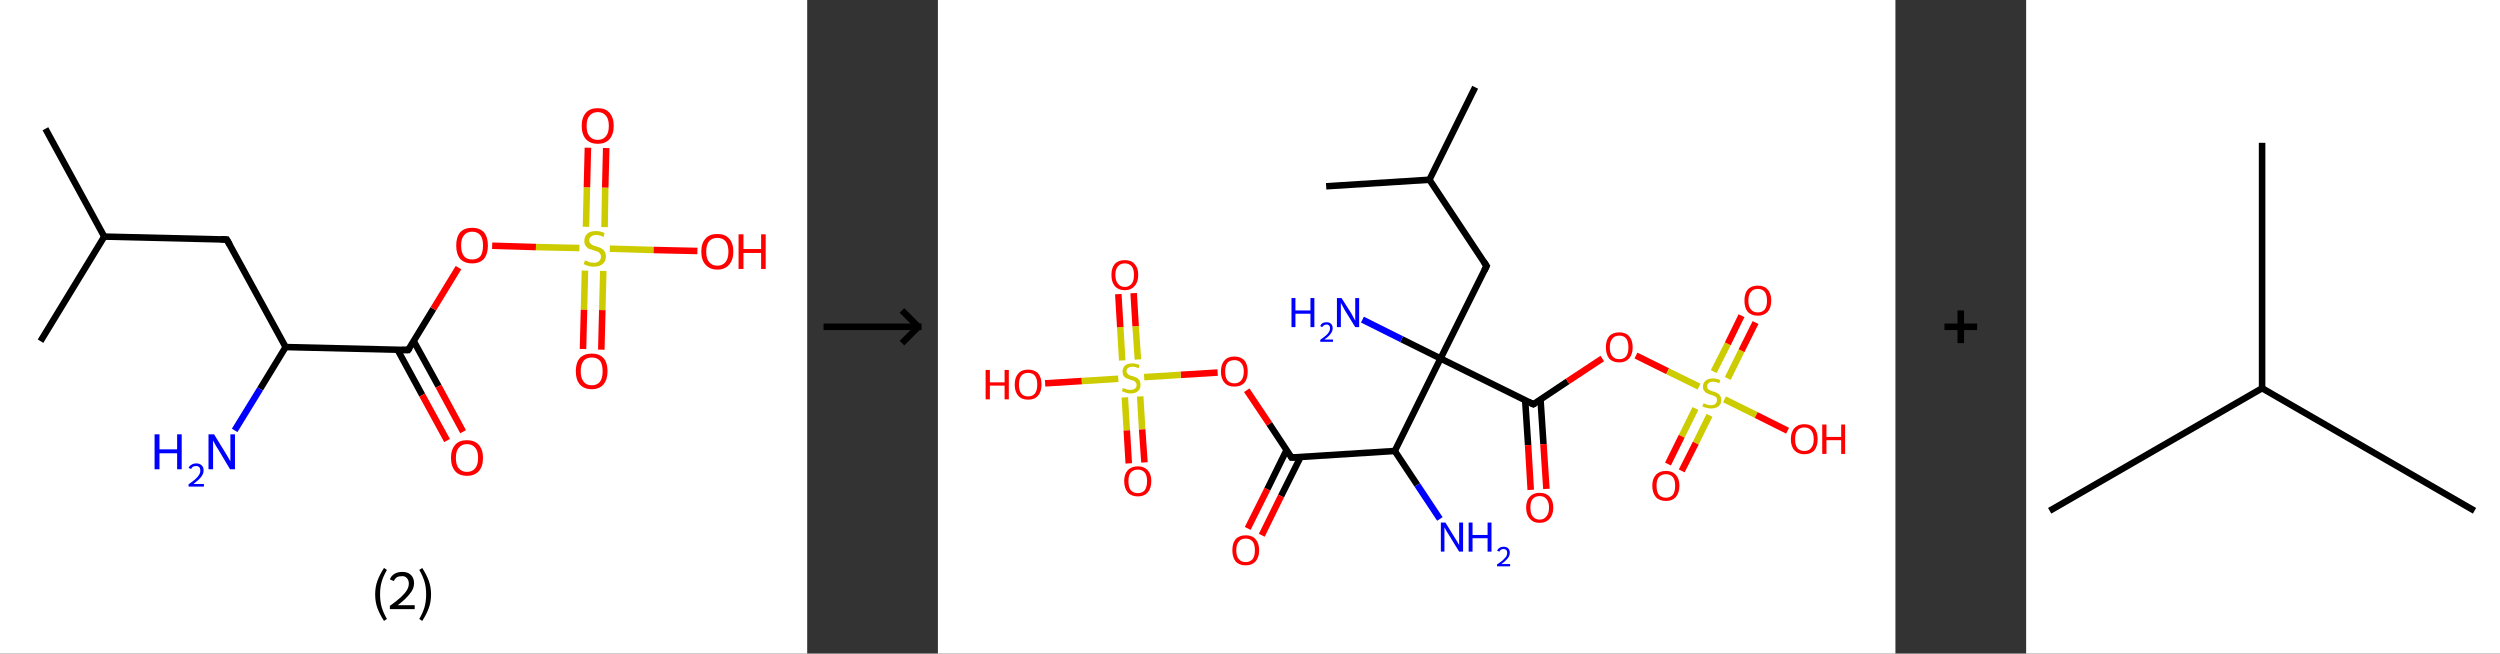 <?xml version='1.0' encoding='ASCII' standalone='yes'?>
<svg xmlns="http://www.w3.org/2000/svg" xmlns:xlink="http://www.w3.org/1999/xlink" version="1.1" width="765.0px" viewBox="0 0 765.0 200.0" height="200.0px">
  <rect x="0" y="0" width="765.0" height="200.0" fill="#333333" stroke="none"/>
  <g>
    <g transform="translate(0, 0) scale(1 1) "><!-- END OF HEADER -->
<rect style="opacity:1.0;fill:#FFFFFF;stroke:none" width="247.0" height="200.0" x="0.0" y="0.0"> </rect>
<path class="bond-0 atom-0 atom-1" d="M 13.9,39.4 L 31.9,72.4" style="fill:none;fill-rule:evenodd;stroke:#000000;stroke-width:2.0px;stroke-linecap:butt;stroke-linejoin:miter;stroke-opacity:1"/>
<path class="bond-1 atom-1 atom-2" d="M 31.9,72.4 L 12.4,104.4" style="fill:none;fill-rule:evenodd;stroke:#000000;stroke-width:2.0px;stroke-linecap:butt;stroke-linejoin:miter;stroke-opacity:1"/>
<path class="bond-2 atom-1 atom-3" d="M 31.9,72.4 L 69.4,73.3" style="fill:none;fill-rule:evenodd;stroke:#000000;stroke-width:2.0px;stroke-linecap:butt;stroke-linejoin:miter;stroke-opacity:1"/>
<path class="bond-3 atom-3 atom-4" d="M 69.4,73.3 L 87.4,106.2" style="fill:none;fill-rule:evenodd;stroke:#000000;stroke-width:2.0px;stroke-linecap:butt;stroke-linejoin:miter;stroke-opacity:1"/>
<path class="bond-4 atom-4 atom-5" d="M 87.4,106.2 L 79.6,119.0" style="fill:none;fill-rule:evenodd;stroke:#000000;stroke-width:2.0px;stroke-linecap:butt;stroke-linejoin:miter;stroke-opacity:1"/>
<path class="bond-4 atom-4 atom-5" d="M 79.6,119.0 L 71.8,131.7" style="fill:none;fill-rule:evenodd;stroke:#0000FF;stroke-width:2.0px;stroke-linecap:butt;stroke-linejoin:miter;stroke-opacity:1"/>
<path class="bond-5 atom-4 atom-6" d="M 87.4,106.2 L 124.9,107.1" style="fill:none;fill-rule:evenodd;stroke:#000000;stroke-width:2.0px;stroke-linecap:butt;stroke-linejoin:miter;stroke-opacity:1"/>
<path class="bond-6 atom-6 atom-7" d="M 121.7,107.1 L 129.2,120.9" style="fill:none;fill-rule:evenodd;stroke:#000000;stroke-width:2.0px;stroke-linecap:butt;stroke-linejoin:miter;stroke-opacity:1"/>
<path class="bond-6 atom-6 atom-7" d="M 129.2,120.9 L 136.8,134.8" style="fill:none;fill-rule:evenodd;stroke:#FF0000;stroke-width:2.0px;stroke-linecap:butt;stroke-linejoin:miter;stroke-opacity:1"/>
<path class="bond-6 atom-6 atom-7" d="M 126.6,104.4 L 134.2,118.2" style="fill:none;fill-rule:evenodd;stroke:#000000;stroke-width:2.0px;stroke-linecap:butt;stroke-linejoin:miter;stroke-opacity:1"/>
<path class="bond-6 atom-6 atom-7" d="M 134.2,118.2 L 141.7,132.1" style="fill:none;fill-rule:evenodd;stroke:#FF0000;stroke-width:2.0px;stroke-linecap:butt;stroke-linejoin:miter;stroke-opacity:1"/>
<path class="bond-7 atom-6 atom-8" d="M 124.9,107.1 L 132.6,94.5" style="fill:none;fill-rule:evenodd;stroke:#000000;stroke-width:2.0px;stroke-linecap:butt;stroke-linejoin:miter;stroke-opacity:1"/>
<path class="bond-7 atom-6 atom-8" d="M 132.6,94.5 L 140.3,81.9" style="fill:none;fill-rule:evenodd;stroke:#FF0000;stroke-width:2.0px;stroke-linecap:butt;stroke-linejoin:miter;stroke-opacity:1"/>
<path class="bond-8 atom-8 atom-9" d="M 150.6,75.2 L 164.0,75.6" style="fill:none;fill-rule:evenodd;stroke:#FF0000;stroke-width:2.0px;stroke-linecap:butt;stroke-linejoin:miter;stroke-opacity:1"/>
<path class="bond-8 atom-8 atom-9" d="M 164.0,75.6 L 177.3,75.9" style="fill:none;fill-rule:evenodd;stroke:#CCCC00;stroke-width:2.0px;stroke-linecap:butt;stroke-linejoin:miter;stroke-opacity:1"/>
<path class="bond-9 atom-9 atom-10" d="M 179.0,82.8 L 178.7,94.8" style="fill:none;fill-rule:evenodd;stroke:#CCCC00;stroke-width:2.0px;stroke-linecap:butt;stroke-linejoin:miter;stroke-opacity:1"/>
<path class="bond-9 atom-9 atom-10" d="M 178.7,94.8 L 178.4,106.8" style="fill:none;fill-rule:evenodd;stroke:#FF0000;stroke-width:2.0px;stroke-linecap:butt;stroke-linejoin:miter;stroke-opacity:1"/>
<path class="bond-9 atom-9 atom-10" d="M 184.6,82.9 L 184.3,94.9" style="fill:none;fill-rule:evenodd;stroke:#CCCC00;stroke-width:2.0px;stroke-linecap:butt;stroke-linejoin:miter;stroke-opacity:1"/>
<path class="bond-9 atom-9 atom-10" d="M 184.3,94.9 L 184.0,107.0" style="fill:none;fill-rule:evenodd;stroke:#FF0000;stroke-width:2.0px;stroke-linecap:butt;stroke-linejoin:miter;stroke-opacity:1"/>
<path class="bond-10 atom-9 atom-11" d="M 185.0,69.5 L 185.2,57.4" style="fill:none;fill-rule:evenodd;stroke:#CCCC00;stroke-width:2.0px;stroke-linecap:butt;stroke-linejoin:miter;stroke-opacity:1"/>
<path class="bond-10 atom-9 atom-11" d="M 185.2,57.4 L 185.5,45.3" style="fill:none;fill-rule:evenodd;stroke:#FF0000;stroke-width:2.0px;stroke-linecap:butt;stroke-linejoin:miter;stroke-opacity:1"/>
<path class="bond-10 atom-9 atom-11" d="M 179.3,69.4 L 179.6,57.3" style="fill:none;fill-rule:evenodd;stroke:#CCCC00;stroke-width:2.0px;stroke-linecap:butt;stroke-linejoin:miter;stroke-opacity:1"/>
<path class="bond-10 atom-9 atom-11" d="M 179.6,57.3 L 179.9,45.2" style="fill:none;fill-rule:evenodd;stroke:#FF0000;stroke-width:2.0px;stroke-linecap:butt;stroke-linejoin:miter;stroke-opacity:1"/>
<path class="bond-11 atom-9 atom-12" d="M 186.6,76.1 L 200.0,76.5" style="fill:none;fill-rule:evenodd;stroke:#CCCC00;stroke-width:2.0px;stroke-linecap:butt;stroke-linejoin:miter;stroke-opacity:1"/>
<path class="bond-11 atom-9 atom-12" d="M 200.0,76.5 L 213.4,76.8" style="fill:none;fill-rule:evenodd;stroke:#FF0000;stroke-width:2.0px;stroke-linecap:butt;stroke-linejoin:miter;stroke-opacity:1"/>
<path d="M 67.5,73.2 L 69.4,73.3 L 70.3,74.9" style="fill:none;stroke:#000000;stroke-width:2.0px;stroke-linecap:butt;stroke-linejoin:miter;stroke-opacity:1;"/>
<path d="M 123.0,107.1 L 124.9,107.1 L 125.3,106.5" style="fill:none;stroke:#000000;stroke-width:2.0px;stroke-linecap:butt;stroke-linejoin:miter;stroke-opacity:1;"/>
<path class="atom-5" d="M 47.3 132.9 L 48.8 132.9 L 48.8 137.5 L 54.2 137.5 L 54.2 132.9 L 55.6 132.9 L 55.6 143.6 L 54.2 143.6 L 54.2 138.7 L 48.8 138.7 L 48.8 143.6 L 47.3 143.6 L 47.3 132.9 " fill="#0000FF"/>
<path class="atom-5" d="M 57.7 143.2 Q 58.0 142.5, 58.6 142.2 Q 59.2 141.8, 60.1 141.8 Q 61.1 141.8, 61.7 142.4 Q 62.3 142.9, 62.3 144.0 Q 62.3 145.0, 61.5 146.0 Q 60.8 146.9, 59.2 148.1 L 62.4 148.1 L 62.4 148.9 L 57.7 148.9 L 57.7 148.2 Q 59.0 147.3, 59.8 146.6 Q 60.6 145.9, 60.9 145.3 Q 61.3 144.7, 61.3 144.0 Q 61.3 143.3, 61.0 143.0 Q 60.6 142.6, 60.1 142.6 Q 59.5 142.6, 59.1 142.8 Q 58.7 143.0, 58.5 143.5 L 57.7 143.2 " fill="#0000FF"/>
<path class="atom-5" d="M 65.5 132.9 L 69.0 138.6 Q 69.3 139.1, 69.9 140.1 Q 70.4 141.1, 70.5 141.2 L 70.5 132.9 L 71.9 132.9 L 71.9 143.6 L 70.4 143.6 L 66.7 137.4 Q 66.2 136.7, 65.8 135.9 Q 65.3 135.0, 65.2 134.8 L 65.2 143.6 L 63.8 143.6 L 63.8 132.9 L 65.5 132.9 " fill="#0000FF"/>
<path class="atom-7" d="M 138.0 140.1 Q 138.0 137.6, 139.3 136.1 Q 140.5 134.7, 142.9 134.7 Q 145.2 134.7, 146.5 136.1 Q 147.8 137.6, 147.8 140.1 Q 147.8 142.7, 146.5 144.2 Q 145.2 145.6, 142.9 145.6 Q 140.5 145.6, 139.3 144.2 Q 138.0 142.7, 138.0 140.1 M 142.9 144.4 Q 144.5 144.4, 145.4 143.3 Q 146.3 142.2, 146.3 140.1 Q 146.3 138.0, 145.4 137.0 Q 144.5 135.9, 142.9 135.9 Q 141.3 135.9, 140.4 137.0 Q 139.5 138.0, 139.5 140.1 Q 139.5 142.3, 140.4 143.3 Q 141.3 144.4, 142.9 144.4 " fill="#FF0000"/>
<path class="atom-8" d="M 139.6 75.1 Q 139.6 72.6, 140.8 71.1 Q 142.1 69.7, 144.5 69.7 Q 146.8 69.7, 148.1 71.1 Q 149.3 72.6, 149.3 75.1 Q 149.3 77.7, 148.1 79.2 Q 146.8 80.6, 144.5 80.6 Q 142.1 80.6, 140.8 79.2 Q 139.6 77.7, 139.6 75.1 M 144.5 79.4 Q 146.1 79.4, 147.0 78.4 Q 147.8 77.3, 147.8 75.1 Q 147.8 73.0, 147.0 72.0 Q 146.1 70.9, 144.5 70.9 Q 142.8 70.9, 142.0 72.0 Q 141.1 73.0, 141.1 75.1 Q 141.1 77.3, 142.0 78.4 Q 142.8 79.4, 144.5 79.4 " fill="#FF0000"/>
<path class="atom-9" d="M 179.0 79.7 Q 179.1 79.7, 179.6 79.9 Q 180.1 80.1, 180.6 80.3 Q 181.2 80.4, 181.7 80.4 Q 182.7 80.4, 183.3 79.9 Q 183.9 79.4, 183.9 78.5 Q 183.9 78.0, 183.6 77.6 Q 183.3 77.2, 182.9 77.0 Q 182.4 76.9, 181.7 76.6 Q 180.7 76.3, 180.1 76.1 Q 179.6 75.8, 179.2 75.2 Q 178.8 74.7, 178.8 73.7 Q 178.8 72.4, 179.7 71.5 Q 180.6 70.7, 182.4 70.7 Q 183.6 70.7, 185.0 71.3 L 184.7 72.5 Q 183.4 71.9, 182.5 71.9 Q 181.4 71.9, 180.9 72.4 Q 180.3 72.8, 180.3 73.5 Q 180.3 74.1, 180.6 74.4 Q 180.9 74.8, 181.3 75.0 Q 181.7 75.2, 182.5 75.4 Q 183.4 75.7, 184.0 76.0 Q 184.6 76.3, 185.0 76.9 Q 185.4 77.5, 185.4 78.5 Q 185.4 80.0, 184.4 80.8 Q 183.4 81.6, 181.8 81.6 Q 180.8 81.6, 180.1 81.4 Q 179.4 81.2, 178.6 80.8 L 179.0 79.7 " fill="#CCCC00"/>
<path class="atom-10" d="M 176.2 113.6 Q 176.2 111.0, 177.4 109.6 Q 178.7 108.2, 181.1 108.2 Q 183.4 108.2, 184.7 109.6 Q 185.9 111.0, 185.9 113.6 Q 185.9 116.1, 184.7 117.6 Q 183.4 119.1, 181.1 119.1 Q 178.7 119.1, 177.4 117.6 Q 176.2 116.2, 176.2 113.6 M 181.1 117.9 Q 182.7 117.9, 183.6 116.8 Q 184.4 115.7, 184.4 113.6 Q 184.4 111.5, 183.6 110.4 Q 182.7 109.4, 181.1 109.4 Q 179.4 109.4, 178.6 110.4 Q 177.7 111.5, 177.7 113.6 Q 177.7 115.7, 178.6 116.8 Q 179.4 117.9, 181.1 117.9 " fill="#FF0000"/>
<path class="atom-11" d="M 178.0 38.5 Q 178.0 36.0, 179.3 34.5 Q 180.5 33.1, 182.9 33.1 Q 185.3 33.1, 186.5 34.5 Q 187.8 36.0, 187.8 38.5 Q 187.8 41.1, 186.5 42.6 Q 185.2 44.0, 182.9 44.0 Q 180.6 44.0, 179.3 42.6 Q 178.0 41.1, 178.0 38.5 M 182.9 42.8 Q 184.5 42.8, 185.4 41.7 Q 186.3 40.7, 186.3 38.5 Q 186.3 36.4, 185.4 35.4 Q 184.5 34.3, 182.9 34.3 Q 181.3 34.3, 180.4 35.4 Q 179.5 36.4, 179.5 38.5 Q 179.5 40.7, 180.4 41.7 Q 181.3 42.8, 182.9 42.8 " fill="#FF0000"/>
<path class="atom-12" d="M 214.6 77.0 Q 214.6 74.4, 215.9 73.0 Q 217.1 71.6, 219.5 71.6 Q 221.9 71.6, 223.1 73.0 Q 224.4 74.4, 224.4 77.0 Q 224.4 79.5, 223.1 81.0 Q 221.8 82.5, 219.5 82.5 Q 217.2 82.5, 215.9 81.0 Q 214.6 79.6, 214.6 77.0 M 219.5 81.3 Q 221.1 81.3, 222.0 80.2 Q 222.9 79.1, 222.9 77.0 Q 222.9 74.9, 222.0 73.8 Q 221.1 72.8, 219.5 72.8 Q 217.9 72.8, 217.0 73.8 Q 216.1 74.9, 216.1 77.0 Q 216.1 79.1, 217.0 80.2 Q 217.9 81.3, 219.5 81.3 " fill="#FF0000"/>
<path class="atom-12" d="M 226.0 71.7 L 227.5 71.7 L 227.5 76.2 L 232.9 76.2 L 232.9 71.7 L 234.3 71.7 L 234.3 82.3 L 232.9 82.3 L 232.9 77.4 L 227.5 77.4 L 227.5 82.3 L 226.0 82.3 L 226.0 71.7 " fill="#FF0000"/>
<path class="legend" d="M 114.8 181.9 Q 114.8 179.6, 115.5 177.7 Q 116.2 175.8, 117.5 173.8 L 118.4 174.4 Q 117.3 176.3, 116.8 178.0 Q 116.3 179.7, 116.3 181.9 Q 116.3 184.0, 116.8 185.8 Q 117.3 187.5, 118.4 189.4 L 117.5 190.0 Q 116.2 188.0, 115.5 186.1 Q 114.8 184.2, 114.8 181.9 " fill="#000000"/>
<path class="legend" d="M 119.3 177.3 Q 119.7 176.2, 120.7 175.6 Q 121.7 175.0, 123.1 175.0 Q 124.8 175.0, 125.7 175.9 Q 126.7 176.8, 126.7 178.5 Q 126.7 180.2, 125.4 181.7 Q 124.2 183.3, 121.7 185.2 L 126.9 185.2 L 126.9 186.4 L 119.3 186.4 L 119.3 185.4 Q 121.4 183.9, 122.6 182.8 Q 123.9 181.6, 124.5 180.6 Q 125.1 179.6, 125.1 178.6 Q 125.1 177.5, 124.5 176.9 Q 124.0 176.3, 123.1 176.3 Q 122.1 176.3, 121.5 176.6 Q 120.9 177.0, 120.5 177.8 L 119.3 177.3 " fill="#000000"/>
<path class="legend" d="M 131.9 181.9 Q 131.9 184.2, 131.2 186.1 Q 130.5 188.0, 129.2 190.0 L 128.3 189.4 Q 129.4 187.5, 129.9 185.8 Q 130.4 184.0, 130.4 181.9 Q 130.4 179.7, 129.9 178.0 Q 129.4 176.3, 128.3 174.4 L 129.2 173.8 Q 130.5 175.8, 131.2 177.7 Q 131.9 179.6, 131.9 181.9 " fill="#000000"/>
</g>
    <g transform="translate(247.0, 0) scale(1 1) "><line x1="5" y1="100" x2="35" y2="100" style="stroke:rgb(0,0,0);stroke-width:2"/>
  <line x1="34" y1="100" x2="29" y2="95" style="stroke:rgb(0,0,0);stroke-width:2"/>
  <line x1="34" y1="100" x2="29" y2="105" style="stroke:rgb(0,0,0);stroke-width:2"/>
</g>
    <g transform="translate(287.0, 0) scale(1 1) "><!-- END OF HEADER -->
<rect style="opacity:1.0;fill:#FFFFFF;stroke:none" width="293.0" height="200.0" x="0.0" y="0.0"> </rect>
<path class="bond-0 atom-0 atom-1" d="M 164.4,26.7 L 150.4,55.0" style="fill:none;fill-rule:evenodd;stroke:#000000;stroke-width:2.0px;stroke-linecap:butt;stroke-linejoin:miter;stroke-opacity:1"/>
<path class="bond-1 atom-1 atom-2" d="M 150.4,55.0 L 118.8,57.0" style="fill:none;fill-rule:evenodd;stroke:#000000;stroke-width:2.0px;stroke-linecap:butt;stroke-linejoin:miter;stroke-opacity:1"/>
<path class="bond-2 atom-1 atom-3" d="M 150.4,55.0 L 167.9,81.4" style="fill:none;fill-rule:evenodd;stroke:#000000;stroke-width:2.0px;stroke-linecap:butt;stroke-linejoin:miter;stroke-opacity:1"/>
<path class="bond-3 atom-3 atom-4" d="M 167.9,81.4 L 153.8,109.7" style="fill:none;fill-rule:evenodd;stroke:#000000;stroke-width:2.0px;stroke-linecap:butt;stroke-linejoin:miter;stroke-opacity:1"/>
<path class="bond-4 atom-4 atom-5" d="M 153.8,109.7 L 141.9,103.8" style="fill:none;fill-rule:evenodd;stroke:#000000;stroke-width:2.0px;stroke-linecap:butt;stroke-linejoin:miter;stroke-opacity:1"/>
<path class="bond-4 atom-4 atom-5" d="M 141.9,103.8 L 129.9,97.8" style="fill:none;fill-rule:evenodd;stroke:#0000FF;stroke-width:2.0px;stroke-linecap:butt;stroke-linejoin:miter;stroke-opacity:1"/>
<path class="bond-5 atom-4 atom-6" d="M 153.8,109.7 L 182.2,123.7" style="fill:none;fill-rule:evenodd;stroke:#000000;stroke-width:2.0px;stroke-linecap:butt;stroke-linejoin:miter;stroke-opacity:1"/>
<path class="bond-6 atom-6 atom-7" d="M 179.7,122.5 L 180.6,136.2" style="fill:none;fill-rule:evenodd;stroke:#000000;stroke-width:2.0px;stroke-linecap:butt;stroke-linejoin:miter;stroke-opacity:1"/>
<path class="bond-6 atom-6 atom-7" d="M 180.6,136.2 L 181.4,149.9" style="fill:none;fill-rule:evenodd;stroke:#FF0000;stroke-width:2.0px;stroke-linecap:butt;stroke-linejoin:miter;stroke-opacity:1"/>
<path class="bond-6 atom-6 atom-7" d="M 184.4,122.2 L 185.3,135.9" style="fill:none;fill-rule:evenodd;stroke:#000000;stroke-width:2.0px;stroke-linecap:butt;stroke-linejoin:miter;stroke-opacity:1"/>
<path class="bond-6 atom-6 atom-7" d="M 185.3,135.9 L 186.2,149.6" style="fill:none;fill-rule:evenodd;stroke:#FF0000;stroke-width:2.0px;stroke-linecap:butt;stroke-linejoin:miter;stroke-opacity:1"/>
<path class="bond-7 atom-6 atom-8" d="M 182.2,123.7 L 192.7,116.7" style="fill:none;fill-rule:evenodd;stroke:#000000;stroke-width:2.0px;stroke-linecap:butt;stroke-linejoin:miter;stroke-opacity:1"/>
<path class="bond-7 atom-6 atom-8" d="M 192.7,116.7 L 203.3,109.7" style="fill:none;fill-rule:evenodd;stroke:#FF0000;stroke-width:2.0px;stroke-linecap:butt;stroke-linejoin:miter;stroke-opacity:1"/>
<path class="bond-8 atom-8 atom-9" d="M 213.6,108.8 L 223.3,113.6" style="fill:none;fill-rule:evenodd;stroke:#FF0000;stroke-width:2.0px;stroke-linecap:butt;stroke-linejoin:miter;stroke-opacity:1"/>
<path class="bond-8 atom-8 atom-9" d="M 223.3,113.6 L 232.9,118.3" style="fill:none;fill-rule:evenodd;stroke:#CCCC00;stroke-width:2.0px;stroke-linecap:butt;stroke-linejoin:miter;stroke-opacity:1"/>
<path class="bond-9 atom-9 atom-10" d="M 231.8,125.0 L 227.6,133.5" style="fill:none;fill-rule:evenodd;stroke:#CCCC00;stroke-width:2.0px;stroke-linecap:butt;stroke-linejoin:miter;stroke-opacity:1"/>
<path class="bond-9 atom-9 atom-10" d="M 227.6,133.5 L 223.4,142.0" style="fill:none;fill-rule:evenodd;stroke:#FF0000;stroke-width:2.0px;stroke-linecap:butt;stroke-linejoin:miter;stroke-opacity:1"/>
<path class="bond-9 atom-9 atom-10" d="M 236.1,127.1 L 231.9,135.6" style="fill:none;fill-rule:evenodd;stroke:#CCCC00;stroke-width:2.0px;stroke-linecap:butt;stroke-linejoin:miter;stroke-opacity:1"/>
<path class="bond-9 atom-9 atom-10" d="M 231.9,135.6 L 227.6,144.1" style="fill:none;fill-rule:evenodd;stroke:#FF0000;stroke-width:2.0px;stroke-linecap:butt;stroke-linejoin:miter;stroke-opacity:1"/>
<path class="bond-10 atom-9 atom-11" d="M 241.7,115.8 L 245.9,107.3" style="fill:none;fill-rule:evenodd;stroke:#CCCC00;stroke-width:2.0px;stroke-linecap:butt;stroke-linejoin:miter;stroke-opacity:1"/>
<path class="bond-10 atom-9 atom-11" d="M 245.9,107.3 L 250.2,98.7" style="fill:none;fill-rule:evenodd;stroke:#FF0000;stroke-width:2.0px;stroke-linecap:butt;stroke-linejoin:miter;stroke-opacity:1"/>
<path class="bond-10 atom-9 atom-11" d="M 237.4,113.7 L 241.7,105.2" style="fill:none;fill-rule:evenodd;stroke:#CCCC00;stroke-width:2.0px;stroke-linecap:butt;stroke-linejoin:miter;stroke-opacity:1"/>
<path class="bond-10 atom-9 atom-11" d="M 241.7,105.2 L 245.9,96.6" style="fill:none;fill-rule:evenodd;stroke:#FF0000;stroke-width:2.0px;stroke-linecap:butt;stroke-linejoin:miter;stroke-opacity:1"/>
<path class="bond-11 atom-9 atom-12" d="M 240.7,122.2 L 250.4,127.0" style="fill:none;fill-rule:evenodd;stroke:#CCCC00;stroke-width:2.0px;stroke-linecap:butt;stroke-linejoin:miter;stroke-opacity:1"/>
<path class="bond-11 atom-9 atom-12" d="M 250.4,127.0 L 260.0,131.8" style="fill:none;fill-rule:evenodd;stroke:#FF0000;stroke-width:2.0px;stroke-linecap:butt;stroke-linejoin:miter;stroke-opacity:1"/>
<path class="bond-12 atom-4 atom-13" d="M 153.8,109.7 L 139.8,138.0" style="fill:none;fill-rule:evenodd;stroke:#000000;stroke-width:2.0px;stroke-linecap:butt;stroke-linejoin:miter;stroke-opacity:1"/>
<path class="bond-13 atom-13 atom-14" d="M 139.8,138.0 L 146.7,148.4" style="fill:none;fill-rule:evenodd;stroke:#000000;stroke-width:2.0px;stroke-linecap:butt;stroke-linejoin:miter;stroke-opacity:1"/>
<path class="bond-13 atom-13 atom-14" d="M 146.7,148.4 L 153.6,158.8" style="fill:none;fill-rule:evenodd;stroke:#0000FF;stroke-width:2.0px;stroke-linecap:butt;stroke-linejoin:miter;stroke-opacity:1"/>
<path class="bond-14 atom-13 atom-15" d="M 139.8,138.0 L 108.2,140.0" style="fill:none;fill-rule:evenodd;stroke:#000000;stroke-width:2.0px;stroke-linecap:butt;stroke-linejoin:miter;stroke-opacity:1"/>
<path class="bond-15 atom-15 atom-16" d="M 106.7,137.7 L 100.8,149.7" style="fill:none;fill-rule:evenodd;stroke:#000000;stroke-width:2.0px;stroke-linecap:butt;stroke-linejoin:miter;stroke-opacity:1"/>
<path class="bond-15 atom-15 atom-16" d="M 100.8,149.7 L 94.8,161.7" style="fill:none;fill-rule:evenodd;stroke:#FF0000;stroke-width:2.0px;stroke-linecap:butt;stroke-linejoin:miter;stroke-opacity:1"/>
<path class="bond-15 atom-15 atom-16" d="M 111.0,139.8 L 105.0,151.8" style="fill:none;fill-rule:evenodd;stroke:#000000;stroke-width:2.0px;stroke-linecap:butt;stroke-linejoin:miter;stroke-opacity:1"/>
<path class="bond-15 atom-15 atom-16" d="M 105.0,151.8 L 99.1,163.8" style="fill:none;fill-rule:evenodd;stroke:#FF0000;stroke-width:2.0px;stroke-linecap:butt;stroke-linejoin:miter;stroke-opacity:1"/>
<path class="bond-16 atom-15 atom-17" d="M 108.2,140.0 L 101.4,129.7" style="fill:none;fill-rule:evenodd;stroke:#000000;stroke-width:2.0px;stroke-linecap:butt;stroke-linejoin:miter;stroke-opacity:1"/>
<path class="bond-16 atom-15 atom-17" d="M 101.4,129.7 L 94.5,119.4" style="fill:none;fill-rule:evenodd;stroke:#FF0000;stroke-width:2.0px;stroke-linecap:butt;stroke-linejoin:miter;stroke-opacity:1"/>
<path class="bond-17 atom-17 atom-18" d="M 85.6,114.0 L 74.3,114.7" style="fill:none;fill-rule:evenodd;stroke:#FF0000;stroke-width:2.0px;stroke-linecap:butt;stroke-linejoin:miter;stroke-opacity:1"/>
<path class="bond-17 atom-17 atom-18" d="M 74.3,114.7 L 63.1,115.4" style="fill:none;fill-rule:evenodd;stroke:#CCCC00;stroke-width:2.0px;stroke-linecap:butt;stroke-linejoin:miter;stroke-opacity:1"/>
<path class="bond-18 atom-18 atom-19" d="M 57.2,121.6 L 57.8,131.7" style="fill:none;fill-rule:evenodd;stroke:#CCCC00;stroke-width:2.0px;stroke-linecap:butt;stroke-linejoin:miter;stroke-opacity:1"/>
<path class="bond-18 atom-18 atom-19" d="M 57.8,131.7 L 58.4,141.8" style="fill:none;fill-rule:evenodd;stroke:#FF0000;stroke-width:2.0px;stroke-linecap:butt;stroke-linejoin:miter;stroke-opacity:1"/>
<path class="bond-18 atom-18 atom-19" d="M 61.9,121.3 L 62.5,131.4" style="fill:none;fill-rule:evenodd;stroke:#CCCC00;stroke-width:2.0px;stroke-linecap:butt;stroke-linejoin:miter;stroke-opacity:1"/>
<path class="bond-18 atom-18 atom-19" d="M 62.5,131.4 L 63.2,141.5" style="fill:none;fill-rule:evenodd;stroke:#FF0000;stroke-width:2.0px;stroke-linecap:butt;stroke-linejoin:miter;stroke-opacity:1"/>
<path class="bond-19 atom-18 atom-20" d="M 61.2,110.0 L 60.5,99.8" style="fill:none;fill-rule:evenodd;stroke:#CCCC00;stroke-width:2.0px;stroke-linecap:butt;stroke-linejoin:miter;stroke-opacity:1"/>
<path class="bond-19 atom-18 atom-20" d="M 60.5,99.8 L 59.9,89.7" style="fill:none;fill-rule:evenodd;stroke:#FF0000;stroke-width:2.0px;stroke-linecap:butt;stroke-linejoin:miter;stroke-opacity:1"/>
<path class="bond-19 atom-18 atom-20" d="M 56.4,110.3 L 55.8,100.1" style="fill:none;fill-rule:evenodd;stroke:#CCCC00;stroke-width:2.0px;stroke-linecap:butt;stroke-linejoin:miter;stroke-opacity:1"/>
<path class="bond-19 atom-18 atom-20" d="M 55.8,100.1 L 55.2,90.0" style="fill:none;fill-rule:evenodd;stroke:#FF0000;stroke-width:2.0px;stroke-linecap:butt;stroke-linejoin:miter;stroke-opacity:1"/>
<path class="bond-20 atom-18 atom-21" d="M 55.2,115.9 L 44.0,116.6" style="fill:none;fill-rule:evenodd;stroke:#CCCC00;stroke-width:2.0px;stroke-linecap:butt;stroke-linejoin:miter;stroke-opacity:1"/>
<path class="bond-20 atom-18 atom-21" d="M 44.0,116.6 L 32.8,117.3" style="fill:none;fill-rule:evenodd;stroke:#FF0000;stroke-width:2.0px;stroke-linecap:butt;stroke-linejoin:miter;stroke-opacity:1"/>
<path d="M 167.0,80.0 L 167.9,81.4 L 167.2,82.8" style="fill:none;stroke:#000000;stroke-width:2.0px;stroke-linecap:butt;stroke-linejoin:miter;stroke-opacity:1;"/>
<path d="M 180.7,123.0 L 182.2,123.7 L 182.7,123.4" style="fill:none;stroke:#000000;stroke-width:2.0px;stroke-linecap:butt;stroke-linejoin:miter;stroke-opacity:1;"/>
<path d="M 109.8,139.9 L 108.2,140.0 L 107.9,139.5" style="fill:none;stroke:#000000;stroke-width:2.0px;stroke-linecap:butt;stroke-linejoin:miter;stroke-opacity:1;"/>
<path class="atom-5" d="M 108.2 91.2 L 109.4 91.2 L 109.4 95.0 L 114.0 95.0 L 114.0 91.2 L 115.2 91.2 L 115.2 100.1 L 114.0 100.1 L 114.0 96.0 L 109.4 96.0 L 109.4 100.1 L 108.2 100.1 L 108.2 91.2 " fill="#0000FF"/>
<path class="atom-5" d="M 117.0 99.8 Q 117.2 99.2, 117.7 98.9 Q 118.2 98.6, 119.0 98.6 Q 119.8 98.6, 120.3 99.1 Q 120.8 99.6, 120.8 100.4 Q 120.8 101.3, 120.2 102.1 Q 119.6 103.0, 118.2 103.9 L 120.9 103.9 L 120.9 104.6 L 117.0 104.6 L 117.0 104.0 Q 118.1 103.2, 118.7 102.7 Q 119.4 102.1, 119.7 101.5 Q 120.0 101.0, 120.0 100.5 Q 120.0 99.9, 119.7 99.6 Q 119.4 99.3, 119.0 99.3 Q 118.5 99.3, 118.2 99.5 Q 117.8 99.7, 117.6 100.1 L 117.0 99.8 " fill="#0000FF"/>
<path class="atom-5" d="M 123.5 91.2 L 126.5 95.9 Q 126.8 96.4, 127.2 97.2 Q 127.7 98.1, 127.7 98.1 L 127.7 91.2 L 128.9 91.2 L 128.9 100.1 L 127.7 100.1 L 124.5 94.9 Q 124.2 94.3, 123.8 93.6 Q 123.4 92.9, 123.3 92.7 L 123.3 100.1 L 122.1 100.1 L 122.1 91.2 L 123.5 91.2 " fill="#0000FF"/>
<path class="atom-7" d="M 180.0 155.3 Q 180.0 153.2, 181.1 152.0 Q 182.2 150.8, 184.1 150.8 Q 186.1 150.8, 187.2 152.0 Q 188.3 153.2, 188.3 155.3 Q 188.3 157.5, 187.2 158.7 Q 186.1 160.0, 184.1 160.0 Q 182.2 160.0, 181.1 158.7 Q 180.0 157.5, 180.0 155.3 M 184.1 159.0 Q 185.5 159.0, 186.2 158.0 Q 187.0 157.1, 187.0 155.3 Q 187.0 153.6, 186.2 152.7 Q 185.5 151.8, 184.1 151.8 Q 182.8 151.8, 182.0 152.7 Q 181.3 153.5, 181.3 155.3 Q 181.3 157.1, 182.0 158.0 Q 182.8 159.0, 184.1 159.0 " fill="#FF0000"/>
<path class="atom-8" d="M 204.4 106.3 Q 204.4 104.1, 205.4 102.9 Q 206.5 101.7, 208.5 101.7 Q 210.5 101.7, 211.5 102.9 Q 212.6 104.1, 212.6 106.3 Q 212.6 108.4, 211.5 109.7 Q 210.4 110.9, 208.5 110.9 Q 206.5 110.9, 205.4 109.7 Q 204.4 108.4, 204.4 106.3 M 208.5 109.9 Q 209.9 109.9, 210.6 109.0 Q 211.3 108.1, 211.3 106.3 Q 211.3 104.5, 210.6 103.6 Q 209.9 102.7, 208.5 102.7 Q 207.1 102.7, 206.4 103.6 Q 205.6 104.5, 205.6 106.3 Q 205.6 108.1, 206.4 109.0 Q 207.1 109.9, 208.5 109.9 " fill="#FF0000"/>
<path class="atom-9" d="M 234.3 123.4 Q 234.4 123.4, 234.8 123.6 Q 235.2 123.8, 235.7 123.9 Q 236.1 124.0, 236.6 124.0 Q 237.4 124.0, 237.9 123.6 Q 238.4 123.1, 238.4 122.4 Q 238.4 121.9, 238.2 121.6 Q 237.9 121.3, 237.6 121.2 Q 237.2 121.0, 236.5 120.8 Q 235.8 120.6, 235.3 120.3 Q 234.8 120.1, 234.5 119.6 Q 234.1 119.2, 234.1 118.3 Q 234.1 117.2, 234.9 116.5 Q 235.7 115.8, 237.2 115.8 Q 238.2 115.8, 239.4 116.3 L 239.1 117.3 Q 238.0 116.8, 237.2 116.8 Q 236.3 116.8, 235.9 117.2 Q 235.4 117.6, 235.4 118.2 Q 235.4 118.7, 235.6 119.0 Q 235.9 119.3, 236.2 119.4 Q 236.6 119.6, 237.2 119.8 Q 238.0 120.0, 238.5 120.3 Q 239.0 120.5, 239.3 121.0 Q 239.7 121.6, 239.7 122.4 Q 239.7 123.7, 238.9 124.3 Q 238.0 125.0, 236.6 125.0 Q 235.9 125.0, 235.2 124.8 Q 234.7 124.7, 233.9 124.4 L 234.3 123.4 " fill="#CCCC00"/>
<path class="atom-10" d="M 218.6 148.6 Q 218.6 146.5, 219.7 145.3 Q 220.8 144.1, 222.8 144.1 Q 224.7 144.1, 225.8 145.3 Q 226.9 146.5, 226.9 148.6 Q 226.9 150.8, 225.8 152.1 Q 224.7 153.3, 222.8 153.3 Q 220.8 153.3, 219.7 152.1 Q 218.6 150.8, 218.6 148.6 M 222.8 152.3 Q 224.1 152.3, 224.9 151.4 Q 225.6 150.4, 225.6 148.6 Q 225.6 146.9, 224.9 146.0 Q 224.1 145.1, 222.8 145.1 Q 221.4 145.1, 220.6 146.0 Q 219.9 146.9, 219.9 148.6 Q 219.9 150.4, 220.6 151.4 Q 221.4 152.3, 222.8 152.3 " fill="#FF0000"/>
<path class="atom-11" d="M 246.8 92.0 Q 246.8 89.8, 247.8 88.6 Q 248.9 87.4, 250.9 87.4 Q 252.9 87.4, 253.9 88.6 Q 255.0 89.8, 255.0 92.0 Q 255.0 94.2, 253.9 95.4 Q 252.8 96.6, 250.9 96.6 Q 248.9 96.6, 247.8 95.4 Q 246.8 94.2, 246.8 92.0 M 250.9 95.6 Q 252.2 95.6, 253.0 94.7 Q 253.7 93.8, 253.7 92.0 Q 253.7 90.2, 253.0 89.3 Q 252.2 88.4, 250.9 88.4 Q 249.5 88.4, 248.8 89.3 Q 248.0 90.2, 248.0 92.0 Q 248.0 93.8, 248.8 94.7 Q 249.5 95.6, 250.9 95.6 " fill="#FF0000"/>
<path class="atom-12" d="M 261.0 134.4 Q 261.0 132.2, 262.1 131.0 Q 263.2 129.8, 265.1 129.8 Q 267.1 129.8, 268.2 131.0 Q 269.2 132.2, 269.2 134.4 Q 269.2 136.5, 268.2 137.8 Q 267.1 139.0, 265.1 139.0 Q 263.2 139.0, 262.1 137.8 Q 261.0 136.6, 261.0 134.4 M 265.1 138.0 Q 266.5 138.0, 267.2 137.1 Q 268.0 136.2, 268.0 134.4 Q 268.0 132.6, 267.2 131.7 Q 266.5 130.8, 265.1 130.8 Q 263.8 130.8, 263.0 131.7 Q 262.3 132.6, 262.3 134.4 Q 262.3 136.2, 263.0 137.1 Q 263.8 138.0, 265.1 138.0 " fill="#FF0000"/>
<path class="atom-12" d="M 270.6 129.9 L 271.9 129.9 L 271.9 133.7 L 276.4 133.7 L 276.4 129.9 L 277.6 129.9 L 277.6 138.9 L 276.4 138.9 L 276.4 134.7 L 271.9 134.7 L 271.9 138.9 L 270.6 138.9 L 270.6 129.9 " fill="#FF0000"/>
<path class="atom-14" d="M 155.3 159.9 L 158.2 164.6 Q 158.5 165.1, 159.0 165.9 Q 159.5 166.8, 159.5 166.8 L 159.5 159.9 L 160.7 159.9 L 160.7 168.8 L 159.5 168.8 L 156.3 163.6 Q 155.9 163.0, 155.5 162.3 Q 155.2 161.6, 155.0 161.4 L 155.0 168.8 L 153.9 168.8 L 153.9 159.9 L 155.3 159.9 " fill="#0000FF"/>
<path class="atom-14" d="M 162.4 159.9 L 163.6 159.9 L 163.6 163.7 L 168.2 163.7 L 168.2 159.9 L 169.4 159.9 L 169.4 168.8 L 168.2 168.8 L 168.2 164.7 L 163.6 164.7 L 163.6 168.8 L 162.4 168.8 L 162.4 159.9 " fill="#0000FF"/>
<path class="atom-14" d="M 171.1 168.5 Q 171.4 167.9, 171.9 167.6 Q 172.4 167.3, 173.1 167.3 Q 174.0 167.3, 174.5 167.8 Q 175.0 168.3, 175.0 169.1 Q 175.0 170.0, 174.4 170.8 Q 173.7 171.7, 172.4 172.6 L 175.1 172.6 L 175.1 173.3 L 171.1 173.3 L 171.1 172.7 Q 172.2 172.0, 172.9 171.4 Q 173.5 170.8, 173.9 170.3 Q 174.2 169.7, 174.2 169.2 Q 174.2 168.6, 173.9 168.3 Q 173.6 168.0, 173.1 168.0 Q 172.6 168.0, 172.3 168.2 Q 172.0 168.4, 171.8 168.8 L 171.1 168.5 " fill="#0000FF"/>
<path class="atom-16" d="M 90.1 168.4 Q 90.1 166.2, 91.1 165.0 Q 92.2 163.8, 94.2 163.8 Q 96.2 163.8, 97.2 165.0 Q 98.3 166.2, 98.3 168.4 Q 98.3 170.5, 97.2 171.8 Q 96.1 173.0, 94.2 173.0 Q 92.2 173.0, 91.1 171.8 Q 90.1 170.5, 90.1 168.4 M 94.2 172.0 Q 95.5 172.0, 96.3 171.1 Q 97.0 170.1, 97.0 168.4 Q 97.0 166.6, 96.3 165.7 Q 95.5 164.8, 94.2 164.8 Q 92.8 164.8, 92.1 165.7 Q 91.3 166.6, 91.3 168.4 Q 91.3 170.2, 92.1 171.1 Q 92.8 172.0, 94.2 172.0 " fill="#FF0000"/>
<path class="atom-17" d="M 86.6 113.7 Q 86.6 111.5, 87.7 110.3 Q 88.7 109.1, 90.7 109.1 Q 92.7 109.1, 93.8 110.3 Q 94.8 111.5, 94.8 113.7 Q 94.8 115.9, 93.8 117.1 Q 92.7 118.3, 90.7 118.3 Q 88.7 118.3, 87.7 117.1 Q 86.6 115.9, 86.6 113.7 M 90.7 117.3 Q 92.1 117.3, 92.8 116.4 Q 93.6 115.5, 93.6 113.7 Q 93.6 111.9, 92.8 111.1 Q 92.1 110.2, 90.7 110.2 Q 89.4 110.2, 88.6 111.0 Q 87.9 111.9, 87.9 113.7 Q 87.9 115.5, 88.6 116.4 Q 89.4 117.3, 90.7 117.3 " fill="#FF0000"/>
<path class="atom-18" d="M 56.6 118.7 Q 56.7 118.8, 57.1 118.9 Q 57.6 119.1, 58.0 119.2 Q 58.5 119.3, 58.9 119.3 Q 59.8 119.3, 60.3 118.9 Q 60.8 118.5, 60.8 117.8 Q 60.8 117.3, 60.5 117.0 Q 60.3 116.7, 59.9 116.5 Q 59.5 116.4, 58.9 116.2 Q 58.1 115.9, 57.6 115.7 Q 57.1 115.5, 56.8 115.0 Q 56.5 114.5, 56.5 113.7 Q 56.5 112.6, 57.2 111.9 Q 58.0 111.2, 59.5 111.2 Q 60.6 111.2, 61.7 111.7 L 61.4 112.7 Q 60.4 112.2, 59.6 112.2 Q 58.7 112.2, 58.2 112.6 Q 57.7 112.9, 57.7 113.6 Q 57.7 114.0, 58.0 114.3 Q 58.2 114.6, 58.6 114.8 Q 59.0 115.0, 59.6 115.1 Q 60.4 115.4, 60.9 115.6 Q 61.3 115.9, 61.7 116.4 Q 62.0 116.9, 62.0 117.8 Q 62.0 119.0, 61.2 119.7 Q 60.4 120.4, 59.0 120.4 Q 58.2 120.4, 57.6 120.2 Q 57.0 120.0, 56.3 119.7 L 56.6 118.7 " fill="#CCCC00"/>
<path class="atom-19" d="M 57.0 147.2 Q 57.0 145.1, 58.1 143.9 Q 59.2 142.7, 61.2 142.7 Q 63.1 142.7, 64.2 143.9 Q 65.3 145.1, 65.3 147.2 Q 65.3 149.4, 64.2 150.7 Q 63.1 151.9, 61.2 151.9 Q 59.2 151.9, 58.1 150.7 Q 57.0 149.4, 57.0 147.2 M 61.2 150.9 Q 62.5 150.9, 63.3 150.0 Q 64.0 149.0, 64.0 147.2 Q 64.0 145.5, 63.3 144.6 Q 62.5 143.7, 61.2 143.7 Q 59.8 143.7, 59.0 144.6 Q 58.3 145.5, 58.3 147.2 Q 58.3 149.1, 59.0 150.0 Q 59.8 150.9, 61.2 150.9 " fill="#FF0000"/>
<path class="atom-20" d="M 53.1 84.1 Q 53.1 82.0, 54.1 80.8 Q 55.2 79.6, 57.2 79.6 Q 59.2 79.6, 60.2 80.8 Q 61.3 82.0, 61.3 84.1 Q 61.3 86.3, 60.2 87.5 Q 59.1 88.8, 57.2 88.8 Q 55.2 88.8, 54.1 87.5 Q 53.1 86.3, 53.1 84.1 M 57.2 87.8 Q 58.5 87.8, 59.3 86.8 Q 60.0 85.9, 60.0 84.1 Q 60.0 82.4, 59.3 81.5 Q 58.5 80.6, 57.2 80.6 Q 55.8 80.6, 55.1 81.5 Q 54.3 82.4, 54.3 84.1 Q 54.3 85.9, 55.1 86.8 Q 55.8 87.8, 57.2 87.8 " fill="#FF0000"/>
<path class="atom-21" d="M 14.6 113.2 L 15.9 113.2 L 15.9 117.0 L 20.4 117.0 L 20.4 113.2 L 21.7 113.2 L 21.7 122.2 L 20.4 122.2 L 20.4 118.0 L 15.9 118.0 L 15.9 122.2 L 14.6 122.2 L 14.6 113.2 " fill="#FF0000"/>
<path class="atom-21" d="M 23.5 117.7 Q 23.5 115.5, 24.6 114.3 Q 25.6 113.1, 27.6 113.1 Q 29.6 113.1, 30.7 114.3 Q 31.7 115.5, 31.7 117.7 Q 31.7 119.9, 30.6 121.1 Q 29.6 122.3, 27.6 122.3 Q 25.6 122.3, 24.6 121.1 Q 23.5 119.9, 23.5 117.7 M 27.6 121.3 Q 29.0 121.3, 29.7 120.4 Q 30.4 119.5, 30.4 117.7 Q 30.4 115.9, 29.7 115.0 Q 29.0 114.1, 27.6 114.1 Q 26.2 114.1, 25.5 115.0 Q 24.8 115.9, 24.8 117.7 Q 24.8 119.5, 25.5 120.4 Q 26.2 121.3, 27.6 121.3 " fill="#FF0000"/>
</g>
    <g transform="translate(580.0, 0) scale(1 1) "><line x1="15" y1="100" x2="25" y2="100" style="stroke:rgb(0,0,0);stroke-width:2"/>
  <line x1="20" y1="95" x2="20" y2="105" style="stroke:rgb(0,0,0);stroke-width:2"/>
</g>
    <g transform="translate(620.0, 0) scale(1 1) "><!-- END OF HEADER -->
<rect style="opacity:1.0;fill:#FFFFFF;stroke:none" width="145.0" height="200.0" x="0.0" y="0.0"> </rect>
<path class="bond-0 atom-0 atom-1" d="M 7.2,156.3 L 72.2,118.8" style="fill:none;fill-rule:evenodd;stroke:#000000;stroke-width:2.0px;stroke-linecap:butt;stroke-linejoin:miter;stroke-opacity:1"/>
<path class="bond-1 atom-1 atom-2" d="M 72.2,118.8 L 137.2,156.3" style="fill:none;fill-rule:evenodd;stroke:#000000;stroke-width:2.0px;stroke-linecap:butt;stroke-linejoin:miter;stroke-opacity:1"/>
<path class="bond-2 atom-1 atom-3" d="M 72.2,118.8 L 72.2,43.7" style="fill:none;fill-rule:evenodd;stroke:#000000;stroke-width:2.0px;stroke-linecap:butt;stroke-linejoin:miter;stroke-opacity:1"/>
</g>
  </g>
</svg>
